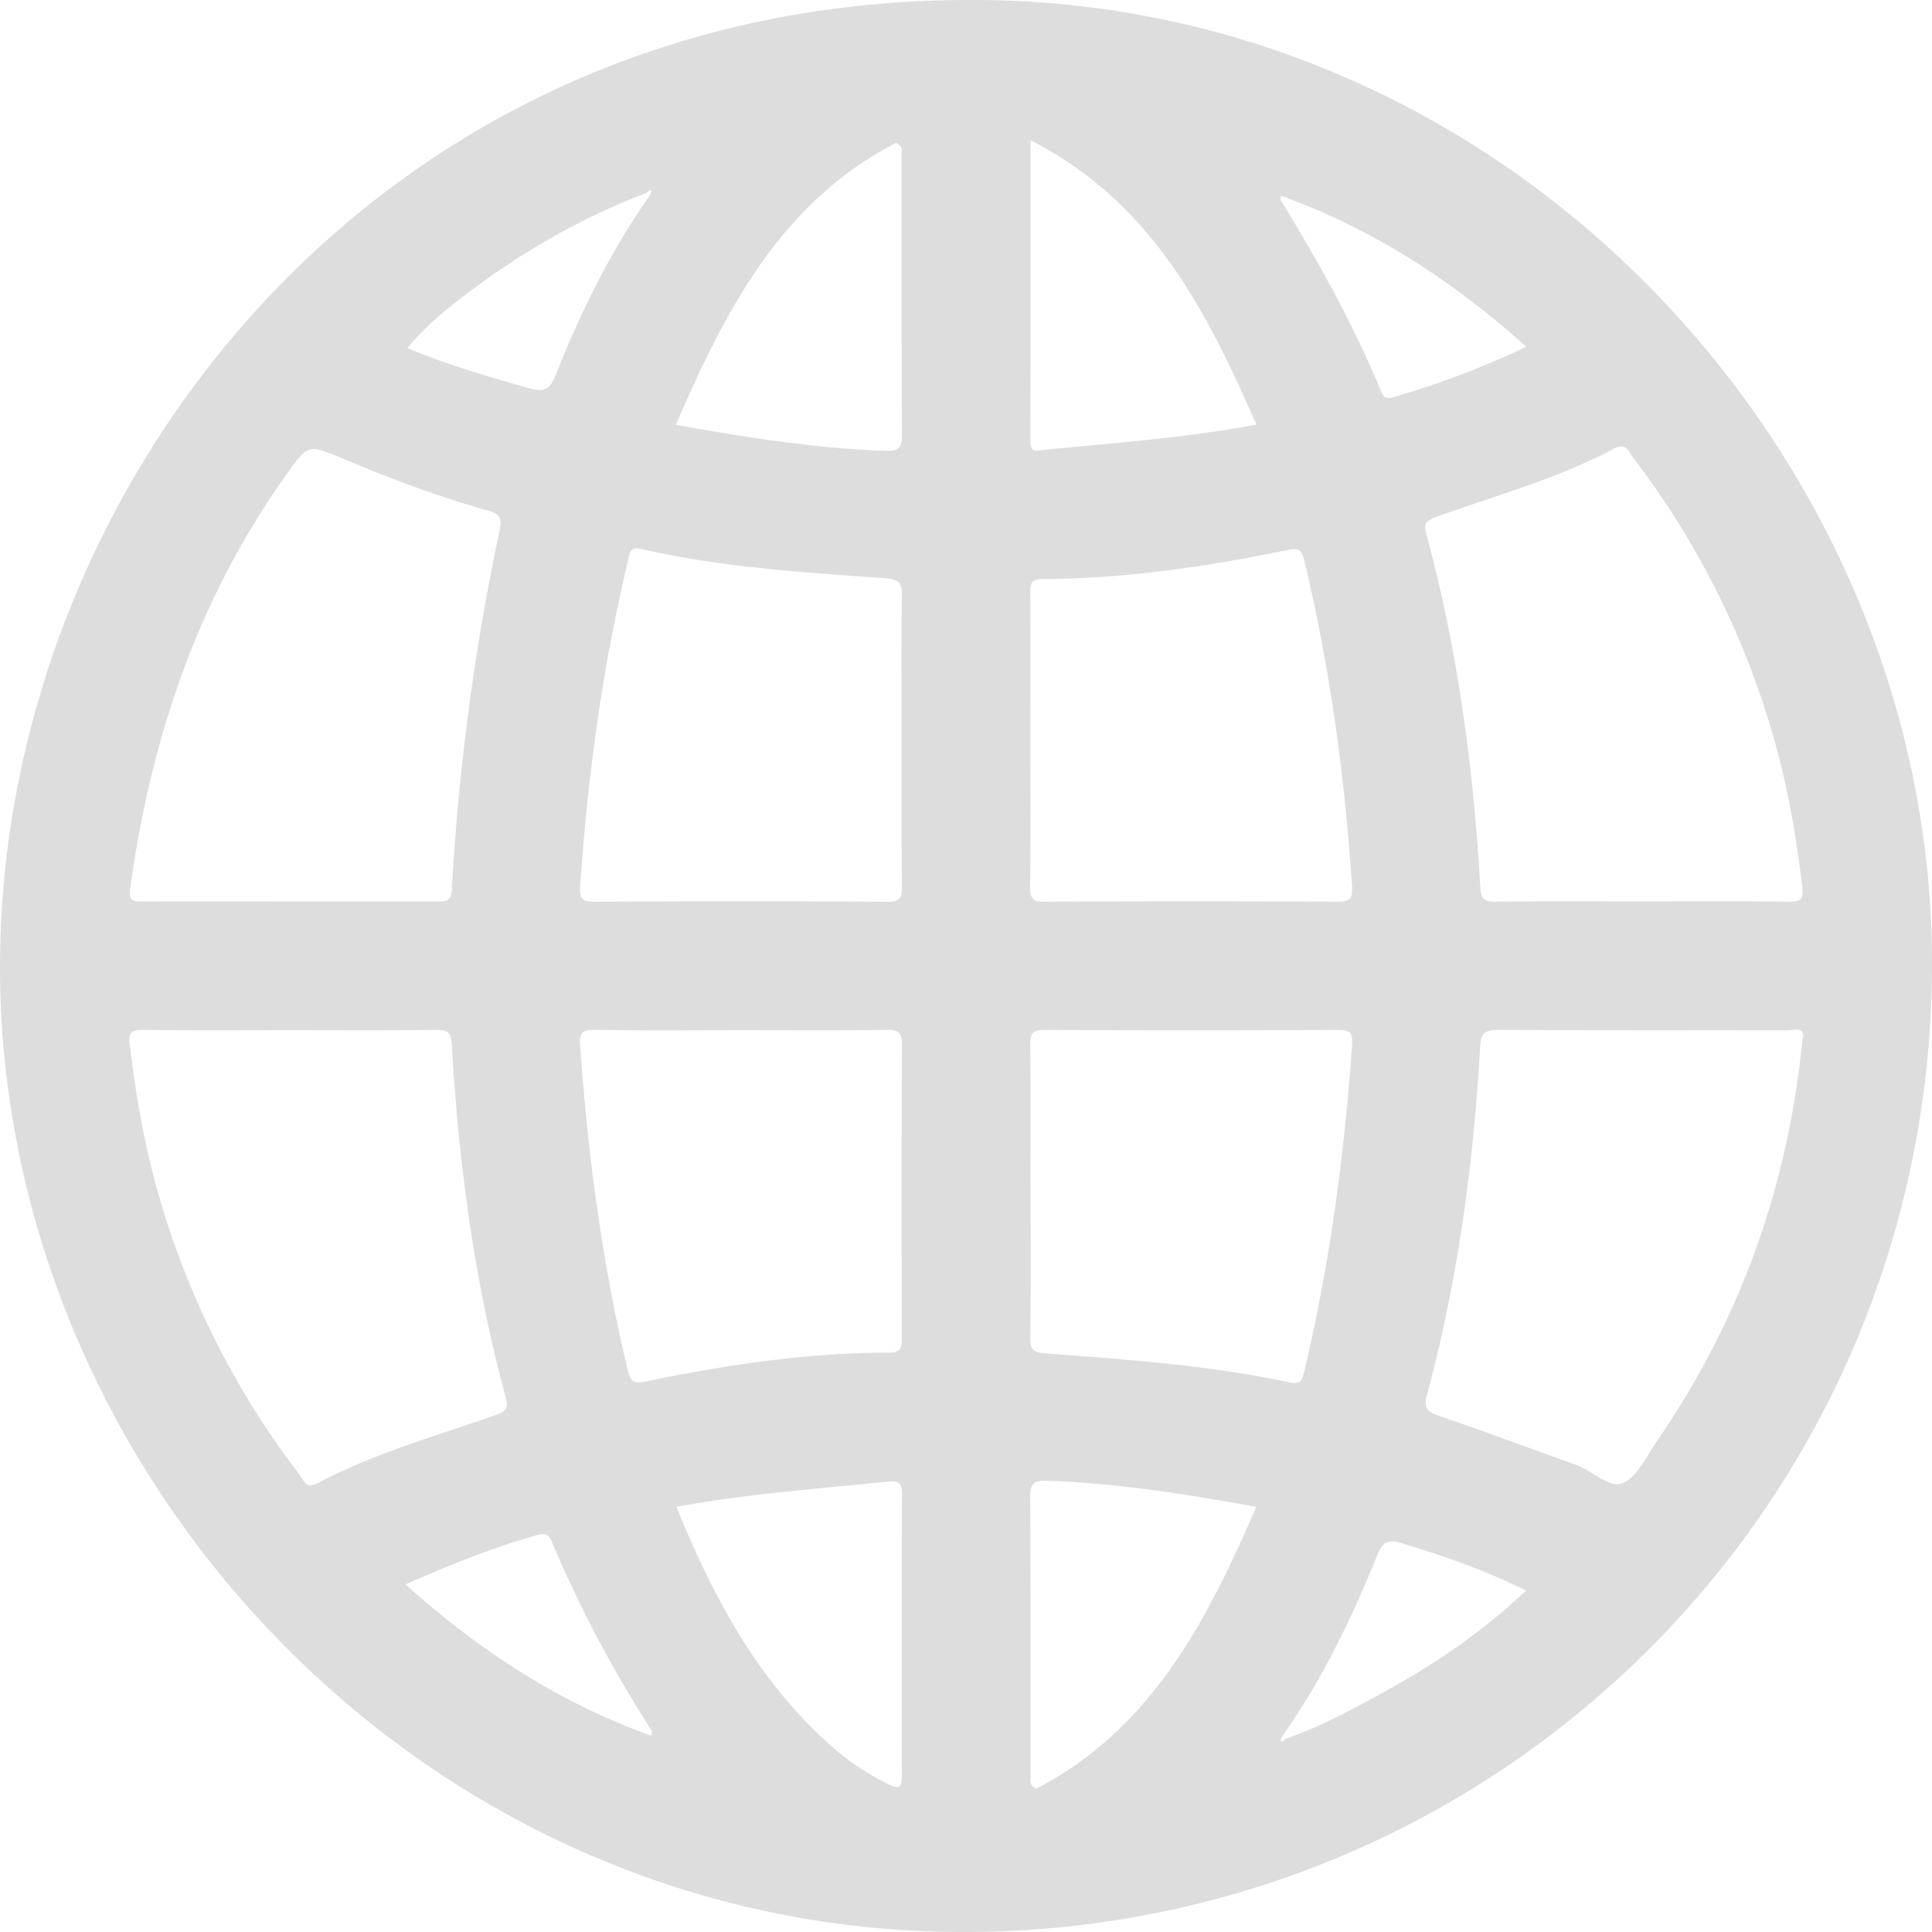 <svg id="Layer_1" data-name="Layer 1" xmlns="http://www.w3.org/2000/svg" viewBox="0 0 900 900"><defs><style>.cls-1{fill:#ddd;}</style></defs><g id="engqU7.tif"><path class="cls-1" d="M500.06,50C751.63,48.14,950.26,261.4,950,499.24c-.28,250-200.94,450.24-450.32,450.76C247.15,950.53,49.34,737.15,50,499.3,50.62,275.94,225.72,50.91,500.06,50ZM351.65,139.7c-28.7,10.81-55.16,25.75-79.83,43.87-11.47,8.42-22.68,17.25-32.07,28.58,18.9,7.9,37.71,13.3,56.56,18.67,6.88,2,9.8.8,12.44-5.87,11.74-29.55,25.71-58,44.09-84.1.24-.69.83-1.88.67-2C352.63,138.24,352,138.69,351.65,139.7Zm296.8,720.45c16.55-5.59,31.76-14,47-22.37,23.47-12.84,45.37-27.89,65.46-46.83-19.14-9.52-38.44-16.2-58.11-22.09-6.22-1.86-8.74-.53-11.08,5.25-12,29.75-25.91,58.54-44.49,84.86-.24.7-.83,1.89-.66,2C647.43,861.6,648.13,861.16,648.45,860.15ZM185,529.91c-22.8,0-45.6.16-68.4-.12-5.38-.07-6.83,1.21-6.18,6.74,3,25.14,7.4,50,14.69,74.22a389.51,389.51,0,0,0,64.17,125.86c2,2.59,3.18,7.22,8.57,4.37,26.57-14.05,55.47-22.1,83.64-32,4.85-1.71,5.24-3.85,4.05-8.23C270.92,646.92,263.66,592,260.45,536.38c-.3-5.28-1.84-6.65-7-6.59C230.65,530.07,207.85,529.91,185,529.91Zm630-60c22.81,0,45.62-.15,68.42.12,5.3.06,6.84-1.09,6.18-6.69-3-25.14-7.4-50-14.69-74.22a389.38,389.38,0,0,0-64.14-125.89c-2-2.62-3.23-7.25-8.57-4.4-26.53,14.16-55.5,22-83.61,32.13-4.93,1.77-5.26,3.79-4.08,8.13,14.61,53.83,21.89,108.8,25.1,164.36.31,5.29,1.81,6.66,7,6.59C769.4,469.77,792.21,469.92,815,469.91Zm74.61,64.54c1.82-6.64-3.65-4.47-6.78-4.48-45-.09-90,.1-134.94-.22-6.59,0-8,1.83-8.39,8.16-3.14,54.62-10.43,108.67-24.68,161.59-1.59,5.9-.55,8,5.18,9.94,21.51,7.34,42.79,15.31,64.19,22.93,7.57,2.7,15.35,11.1,21.76,8.51,6.7-2.72,10.87-12.23,15.63-19.14C860.42,665.38,882.93,603,889.62,534.45ZM185,469.92c22.81,0,45.61,0,68.42,0,3.89,0,6.75.4,7.05-5.48a1095.07,1095.07,0,0,1,22.36-167.8c1.19-5.68-.37-7.33-5.63-8.81-23.11-6.48-45.54-14.95-67.65-24.25-16-6.73-16-6.73-26.11,7.47-41.36,57.93-63.25,123.16-72.82,193.1-.81,5.91,1.79,5.81,6,5.79C139.35,469.87,162.16,469.92,185,469.92Zm345.08,135c0,22.81.16,45.61-.13,68.41-.06,5.17,1.32,6.66,6.56,7.06,38.28,2.93,76.62,5.52,114.27,13.59,5,1.07,5.81-.93,6.72-4.76C669.42,639,676.31,588,679.85,536.55c.37-5.35-1-6.78-6.39-6.75q-68.41.32-136.84,0c-5.27,0-6.78,1.36-6.71,6.68C530.2,559.27,530,582.08,530.05,604.88ZM470,395c0-22.46-.17-44.92.13-67.38.07-5.67-1.05-7.76-7.36-8.22-38.22-2.77-76.55-5-114-13.68-5.59-1.29-5.4,2.14-6.19,5.42-12,49.81-18.78,100.39-22.3,151.46-.37,5.38.31,7.52,6.6,7.48q68.31-.45,136.64,0c5.33,0,6.72-1.49,6.66-6.73C469.89,440.55,470.05,417.78,470,395Zm60-1c0,23.12.16,46.24-.13,69.35-.06,5.31,1.43,6.72,6.71,6.69q68.42-.32,136.84,0c5.37,0,6.75-1.39,6.41-6.75-3.32-51.49-10.31-102.41-22.33-152.63-1.19-4.94-3-5.4-7.69-4.43-37.66,7.71-75.62,13.39-114.17,13.51-5.73,0-5.71,2.66-5.69,6.78C530.09,349,530,371.5,530,394ZM395.41,529.91c-22.81,0-45.62.24-68.42-.16-6.11-.1-7.13,1.76-6.73,7.37C323.83,588,330.5,638.3,342.33,687.93c1.26,5.31,2.48,6.88,8.47,5.63,37.33-7.77,75-13.39,113.22-13.46,6.2,0,6.1-2.85,6.09-7.34-.11-45.31-.19-90.61.09-135.91,0-6-1.7-7.16-7.3-7.08C440.4,530.1,417.91,529.91,395.41,529.91Zm-30.58-282C398,253.82,430,258.93,462.53,260c6.14.21,7.7-1.45,7.66-7.58-.28-43.42-.13-86.84-.2-130.26,0-1.64,1-3.77-2.56-5.63C413.56,144.39,387.89,194.65,364.83,247.88ZM635.2,751.94c-33.11-6-65.12-11.07-97.66-12.14-6.21-.2-7.67,1.55-7.64,7.61.26,43.42.12,86.83.19,130.25,0,1.63-1,3.76,2.64,5.62C586.4,855.33,612.23,805.21,635.2,751.94Zm-270.13,0c17.33,42.53,38.33,81.82,73.06,112.2a120,120,0,0,0,25.67,17c4.87,2.42,6.35,1.87,6.33-3.86q-.22-65.57.06-131.14c0-5.92-2.11-6.39-7.05-5.89C430.87,743.52,398.49,745.84,365.07,751.93ZM635.3,247.84c-23.43-53.52-49-103.82-105.25-132.51,0,48.3.05,94.41-.06,140.51,0,5.52,3.53,4,6.29,3.7C568.87,256.41,601.55,254,635.3,247.84Zm11.61-106.59c-.38,1.1-.62,1.44-.53,1.58,17.54,28.64,33.91,57.89,46.79,89,1.06,2.55,2.15,4.3,5.47,3.33A403.4,403.4,0,0,0,761,211.53C726.7,180.75,689.54,156.64,646.91,141.25Zm-408,646.84c34.47,30.94,71.59,55.07,114.48,70.5.13-1.4.42-2.09.19-2.45A570.3,570.3,0,0,1,307,768.08c-1.65-3.93-3.66-3.85-7.23-2.84C279.12,771.07,259.34,779.08,238.87,788.09Z" transform="translate(-50 -50)"/></g></svg>